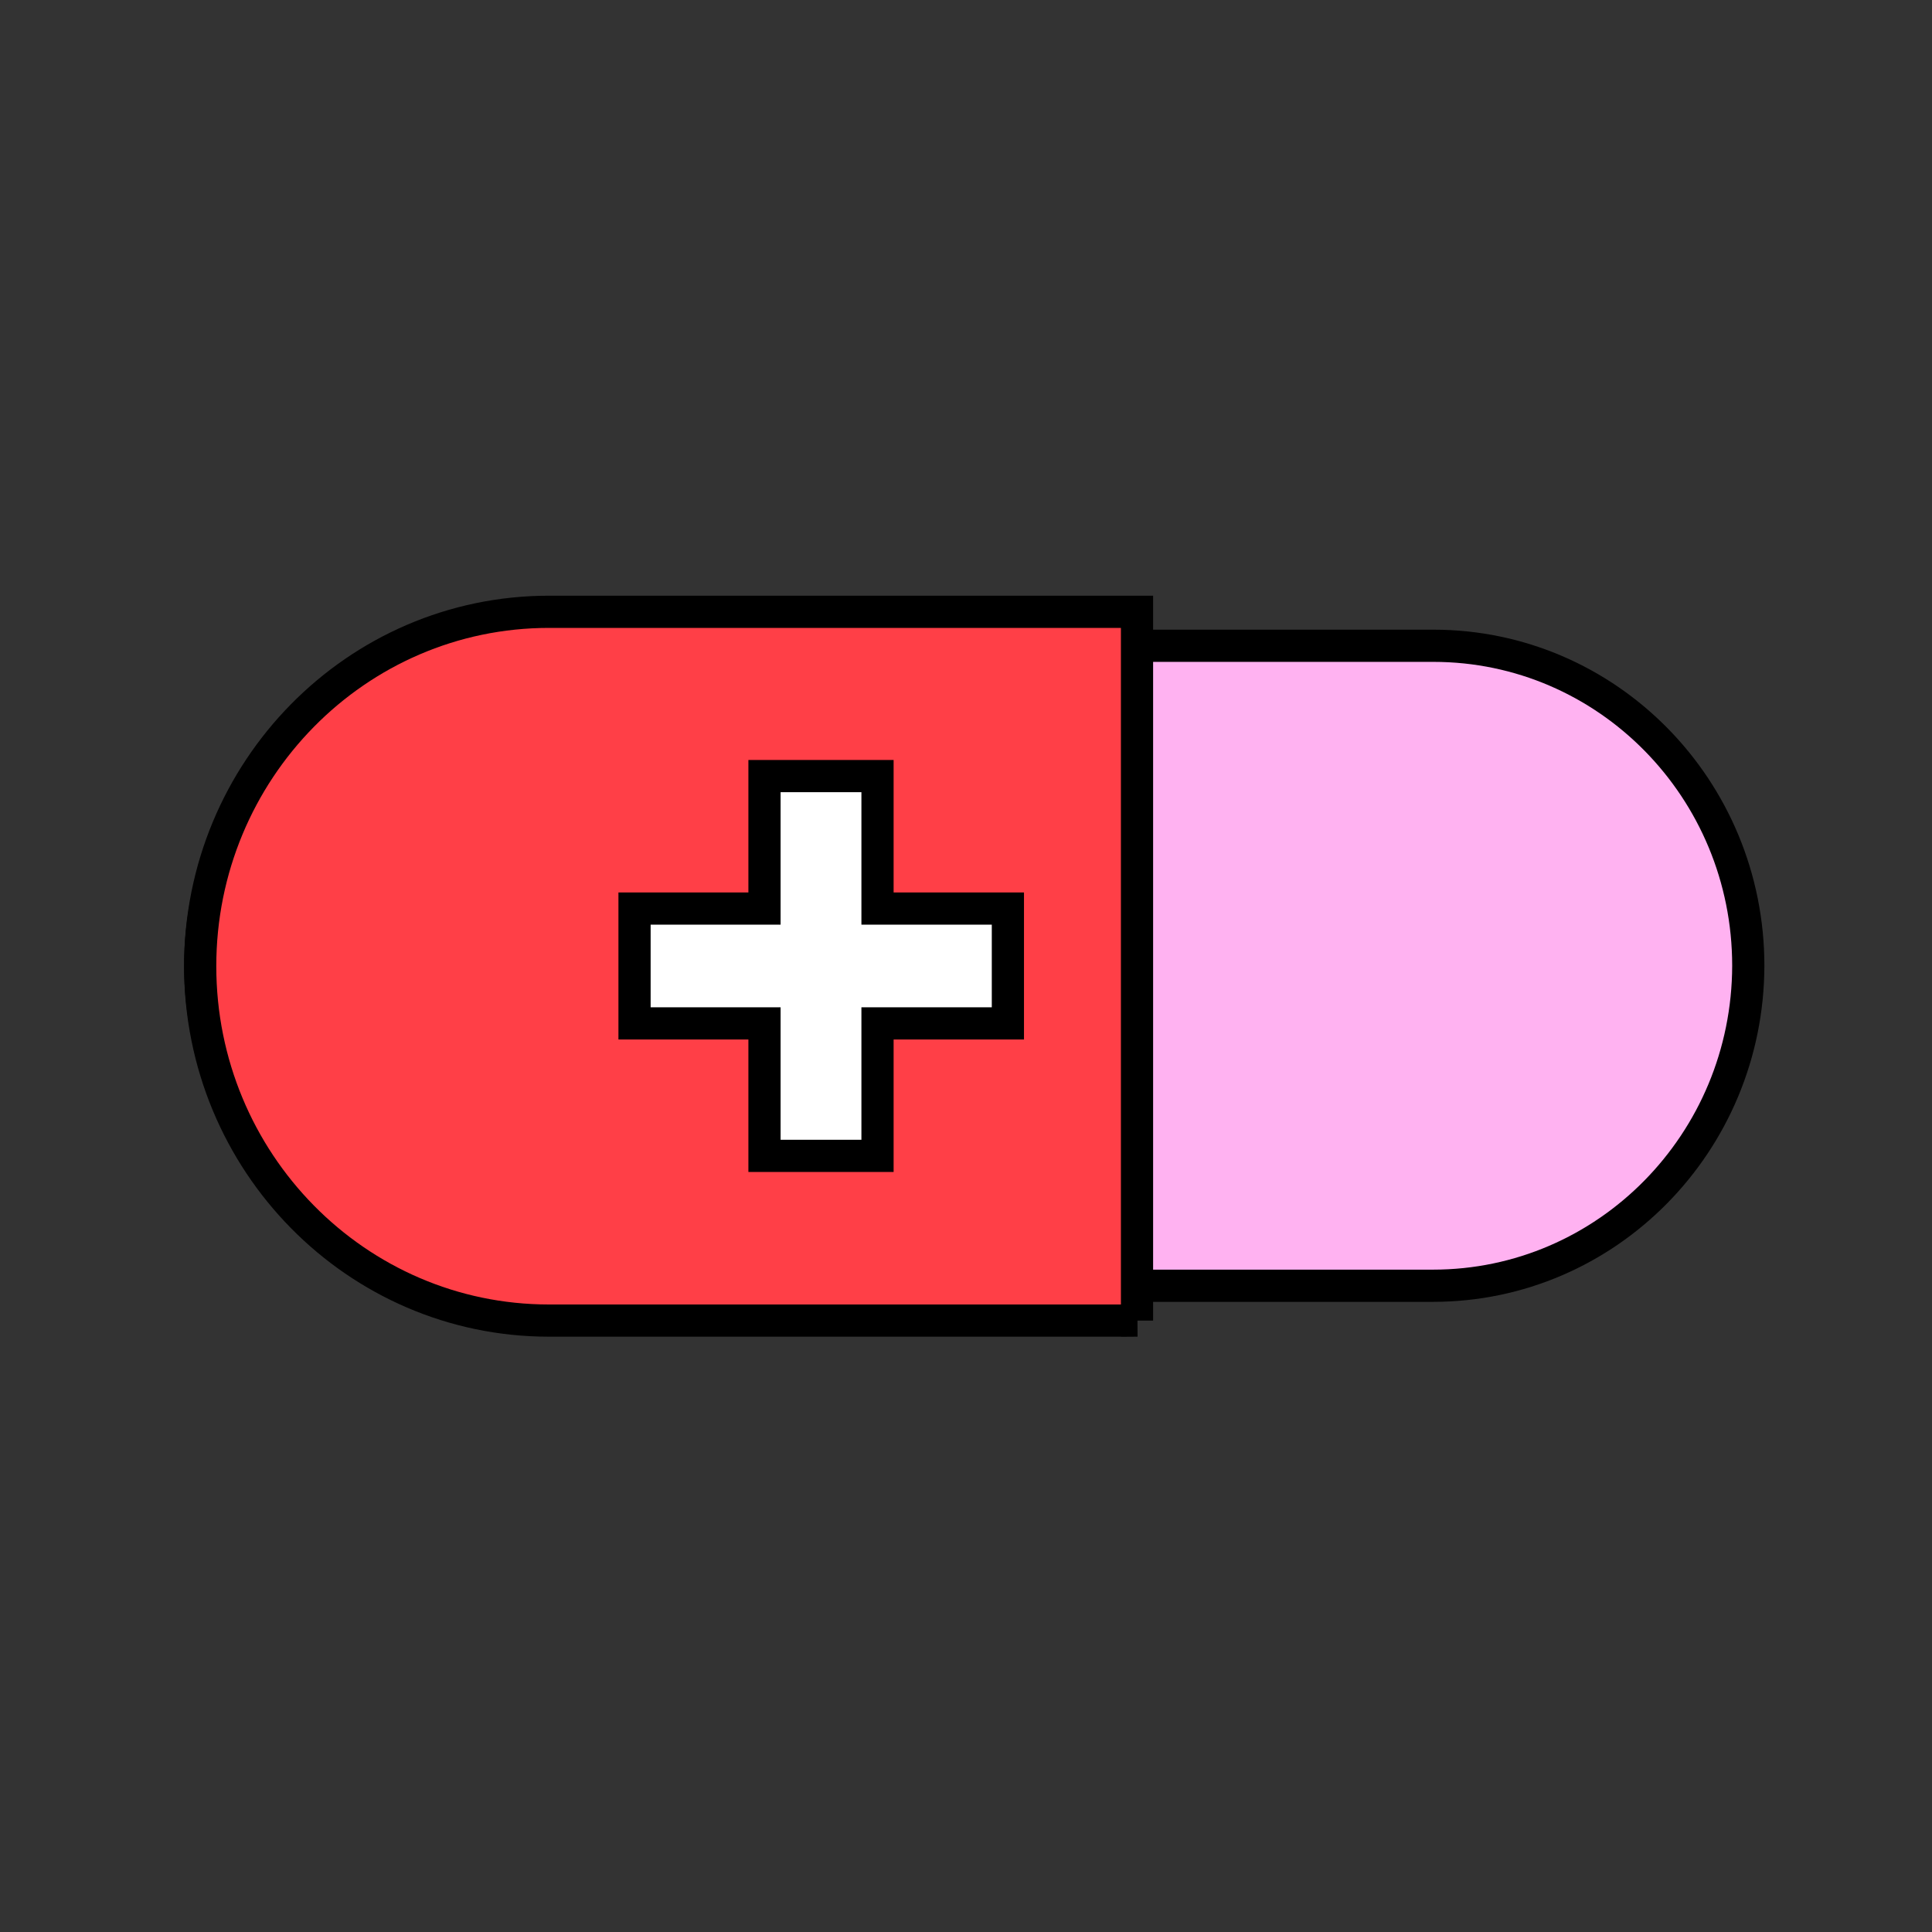 <svg fill="none" height="120" viewBox="0 0 120 120" width="120" xmlns="http://www.w3.org/2000/svg"><rect x="0" y="0" width="120" height="120" fill="#333333" stroke="none"/><g stroke="#000" stroke-miterlimit="10" stroke-width="2"><path d="m89.001 79.86h-57.004c-10.807 0-19.562-8.896-19.562-19.875 0-10.979 8.756-19.875 19.562-19.875h57.03c10.807 0 19.562 8.896 19.562 19.875-.026 10.979-8.782 19.875-19.588 19.875z" fill="#ffb2f1"/><path d="m70.648 82.024h-36.548c-11.963 0-21.666-9.857-21.666-22.012 0-12.155 9.702-22.012 21.666-22.012h36.522v44.024z" fill="#ff3f47"/><path d="m62.602 56.432h-8.098v-8.228h-7.02v8.228h-8.072v7.133h8.072v8.228h7.02v-8.228h8.098z" fill="#fff"/></g></svg>